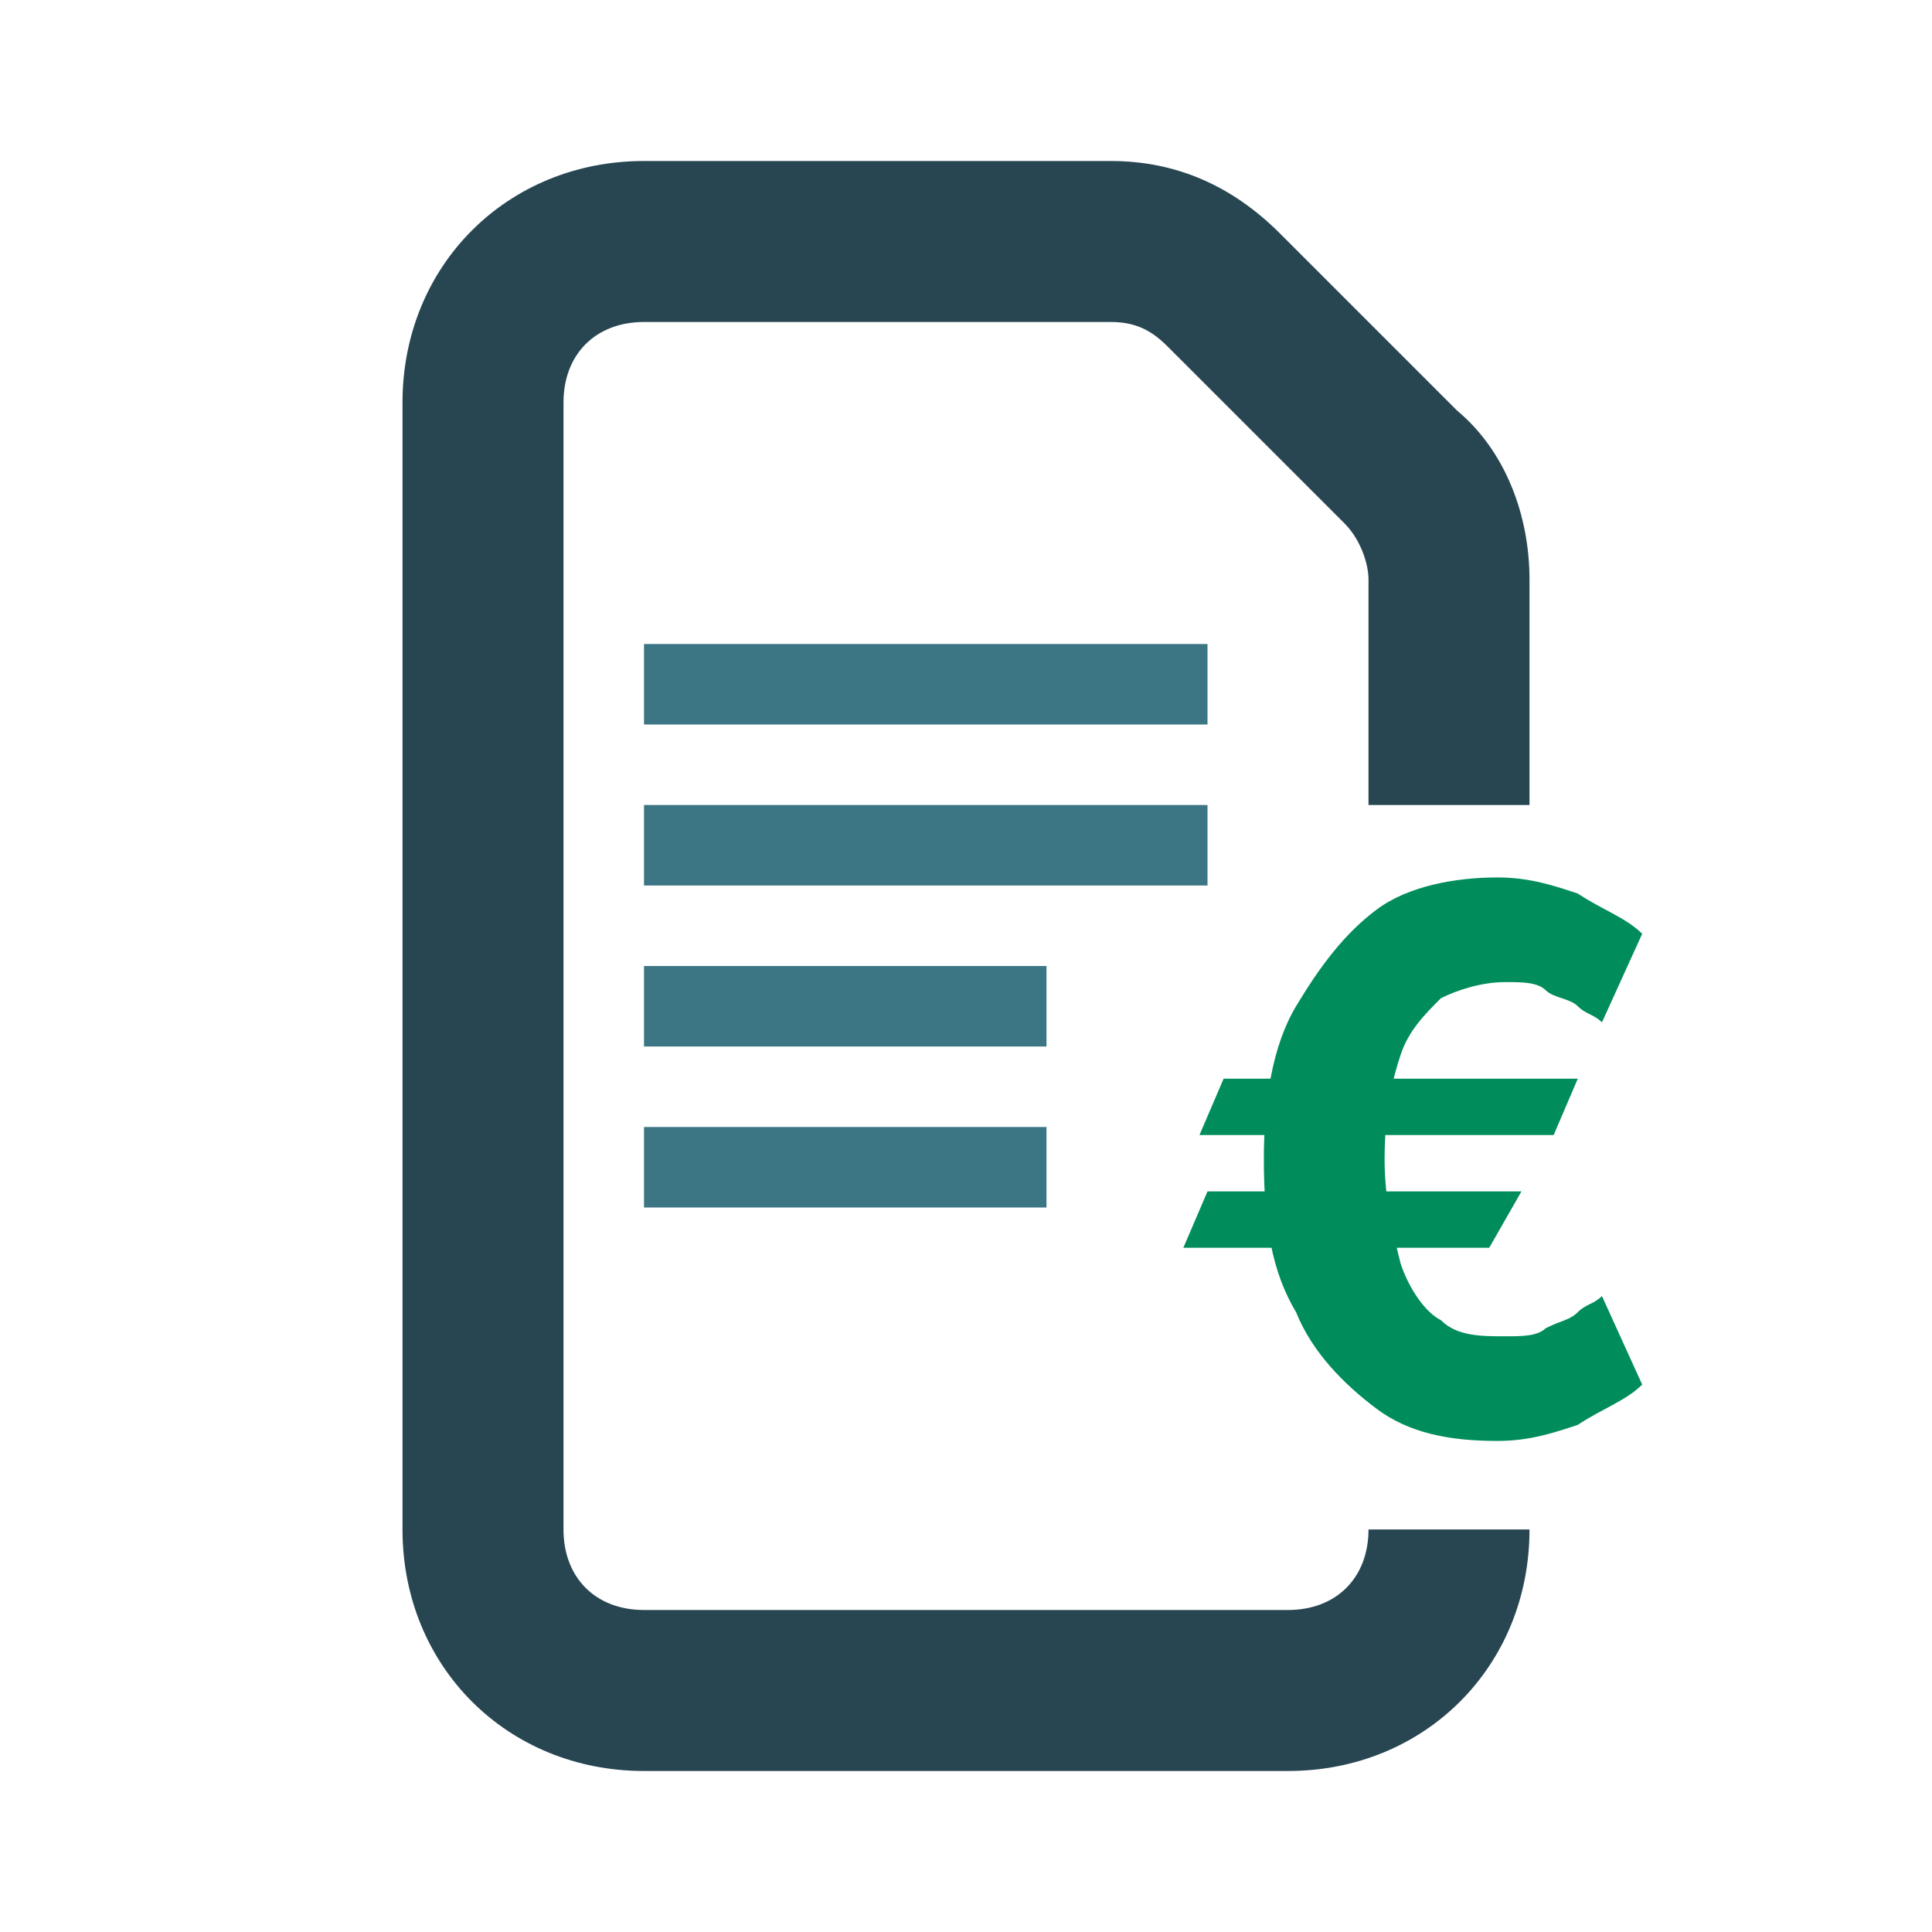 <?xml version="1.0" encoding="utf-8"?>
<!-- Generator: Adobe Illustrator 25.3.1, SVG Export Plug-In . SVG Version: 6.00 Build 0)  -->
<svg version="1.1" id="Layer_1" xmlns="http://www.w3.org/2000/svg" xmlns:xlink="http://www.w3.org/1999/xlink" x="0px" y="0px"
	 width="24px" height="24px" viewBox="0 0 24 24" style="enable-background:new 0 0 24 24;" xml:space="preserve">
<style type="text/css">
	.st0{fill:#284652;}
	.st1{fill:#008D5B;}
	.st2{fill:#3C7685;}
</style>
<g>
	<path class="st0" d="M7,19V5c0-0.6,0.4-1,1-1h5.8c0.3,0,0.5,0.1,0.7,0.3l2.2,2.2C16.9,6.7,17,7,17,7.2V10h2V7.2
		c0-0.8-0.3-1.6-0.9-2.1l-2.2-2.2C15.3,2.3,14.6,2,13.8,2H8C6.3,2,5,3.3,5,5v14c0,1.7,1.3,3,3,3h8c1.7,0,3-1.3,3-3v0h-2v0
		c0,0.6-0.4,1-1,1H8C7.4,20,7,19.6,7,19z"/>
</g>
<g>
	<path class="st1" d="M19.6,13.4l-0.3,0.7h-4.4l0.3-0.7H19.6z M18.9,14.8l-0.4,0.7h-3.8l0.3-0.7H18.9z M20.4,11.6l-0.5,1.1
		c-0.1-0.1-0.2-0.1-0.3-0.2c-0.1-0.1-0.3-0.1-0.4-0.2s-0.3-0.1-0.5-0.1c-0.3,0-0.6,0.1-0.8,0.2c-0.2,0.2-0.4,0.4-0.5,0.7
		c-0.1,0.3-0.2,0.7-0.2,1.3c0,0.5,0.1,0.9,0.2,1.3c0.1,0.3,0.3,0.6,0.5,0.7c0.2,0.2,0.5,0.2,0.8,0.2c0.2,0,0.4,0,0.5-0.1
		c0.2-0.1,0.3-0.1,0.4-0.2c0.1-0.1,0.2-0.1,0.3-0.2l0.5,1.1c-0.2,0.2-0.5,0.3-0.8,0.5c-0.3,0.1-0.6,0.2-1,0.2
		c-0.6,0-1.1-0.1-1.5-0.4c-0.4-0.3-0.8-0.7-1-1.2c-0.3-0.5-0.4-1.1-0.4-1.9c0-0.7,0.1-1.4,0.4-1.9c0.3-0.5,0.6-0.9,1-1.2
		c0.4-0.3,1-0.4,1.5-0.4c0.4,0,0.7,0.1,1,0.2C19.9,11.3,20.2,11.4,20.4,11.6z"/>
</g>
<rect x="8" y="10" class="st2" width="7" height="1"/>
<rect x="8" y="12" class="st2" width="5" height="1"/>
<rect x="8" y="8" class="st2" width="7" height="1"/>
<rect x="8" y="14" class="st2" width="5" height="1"/>
</svg>
